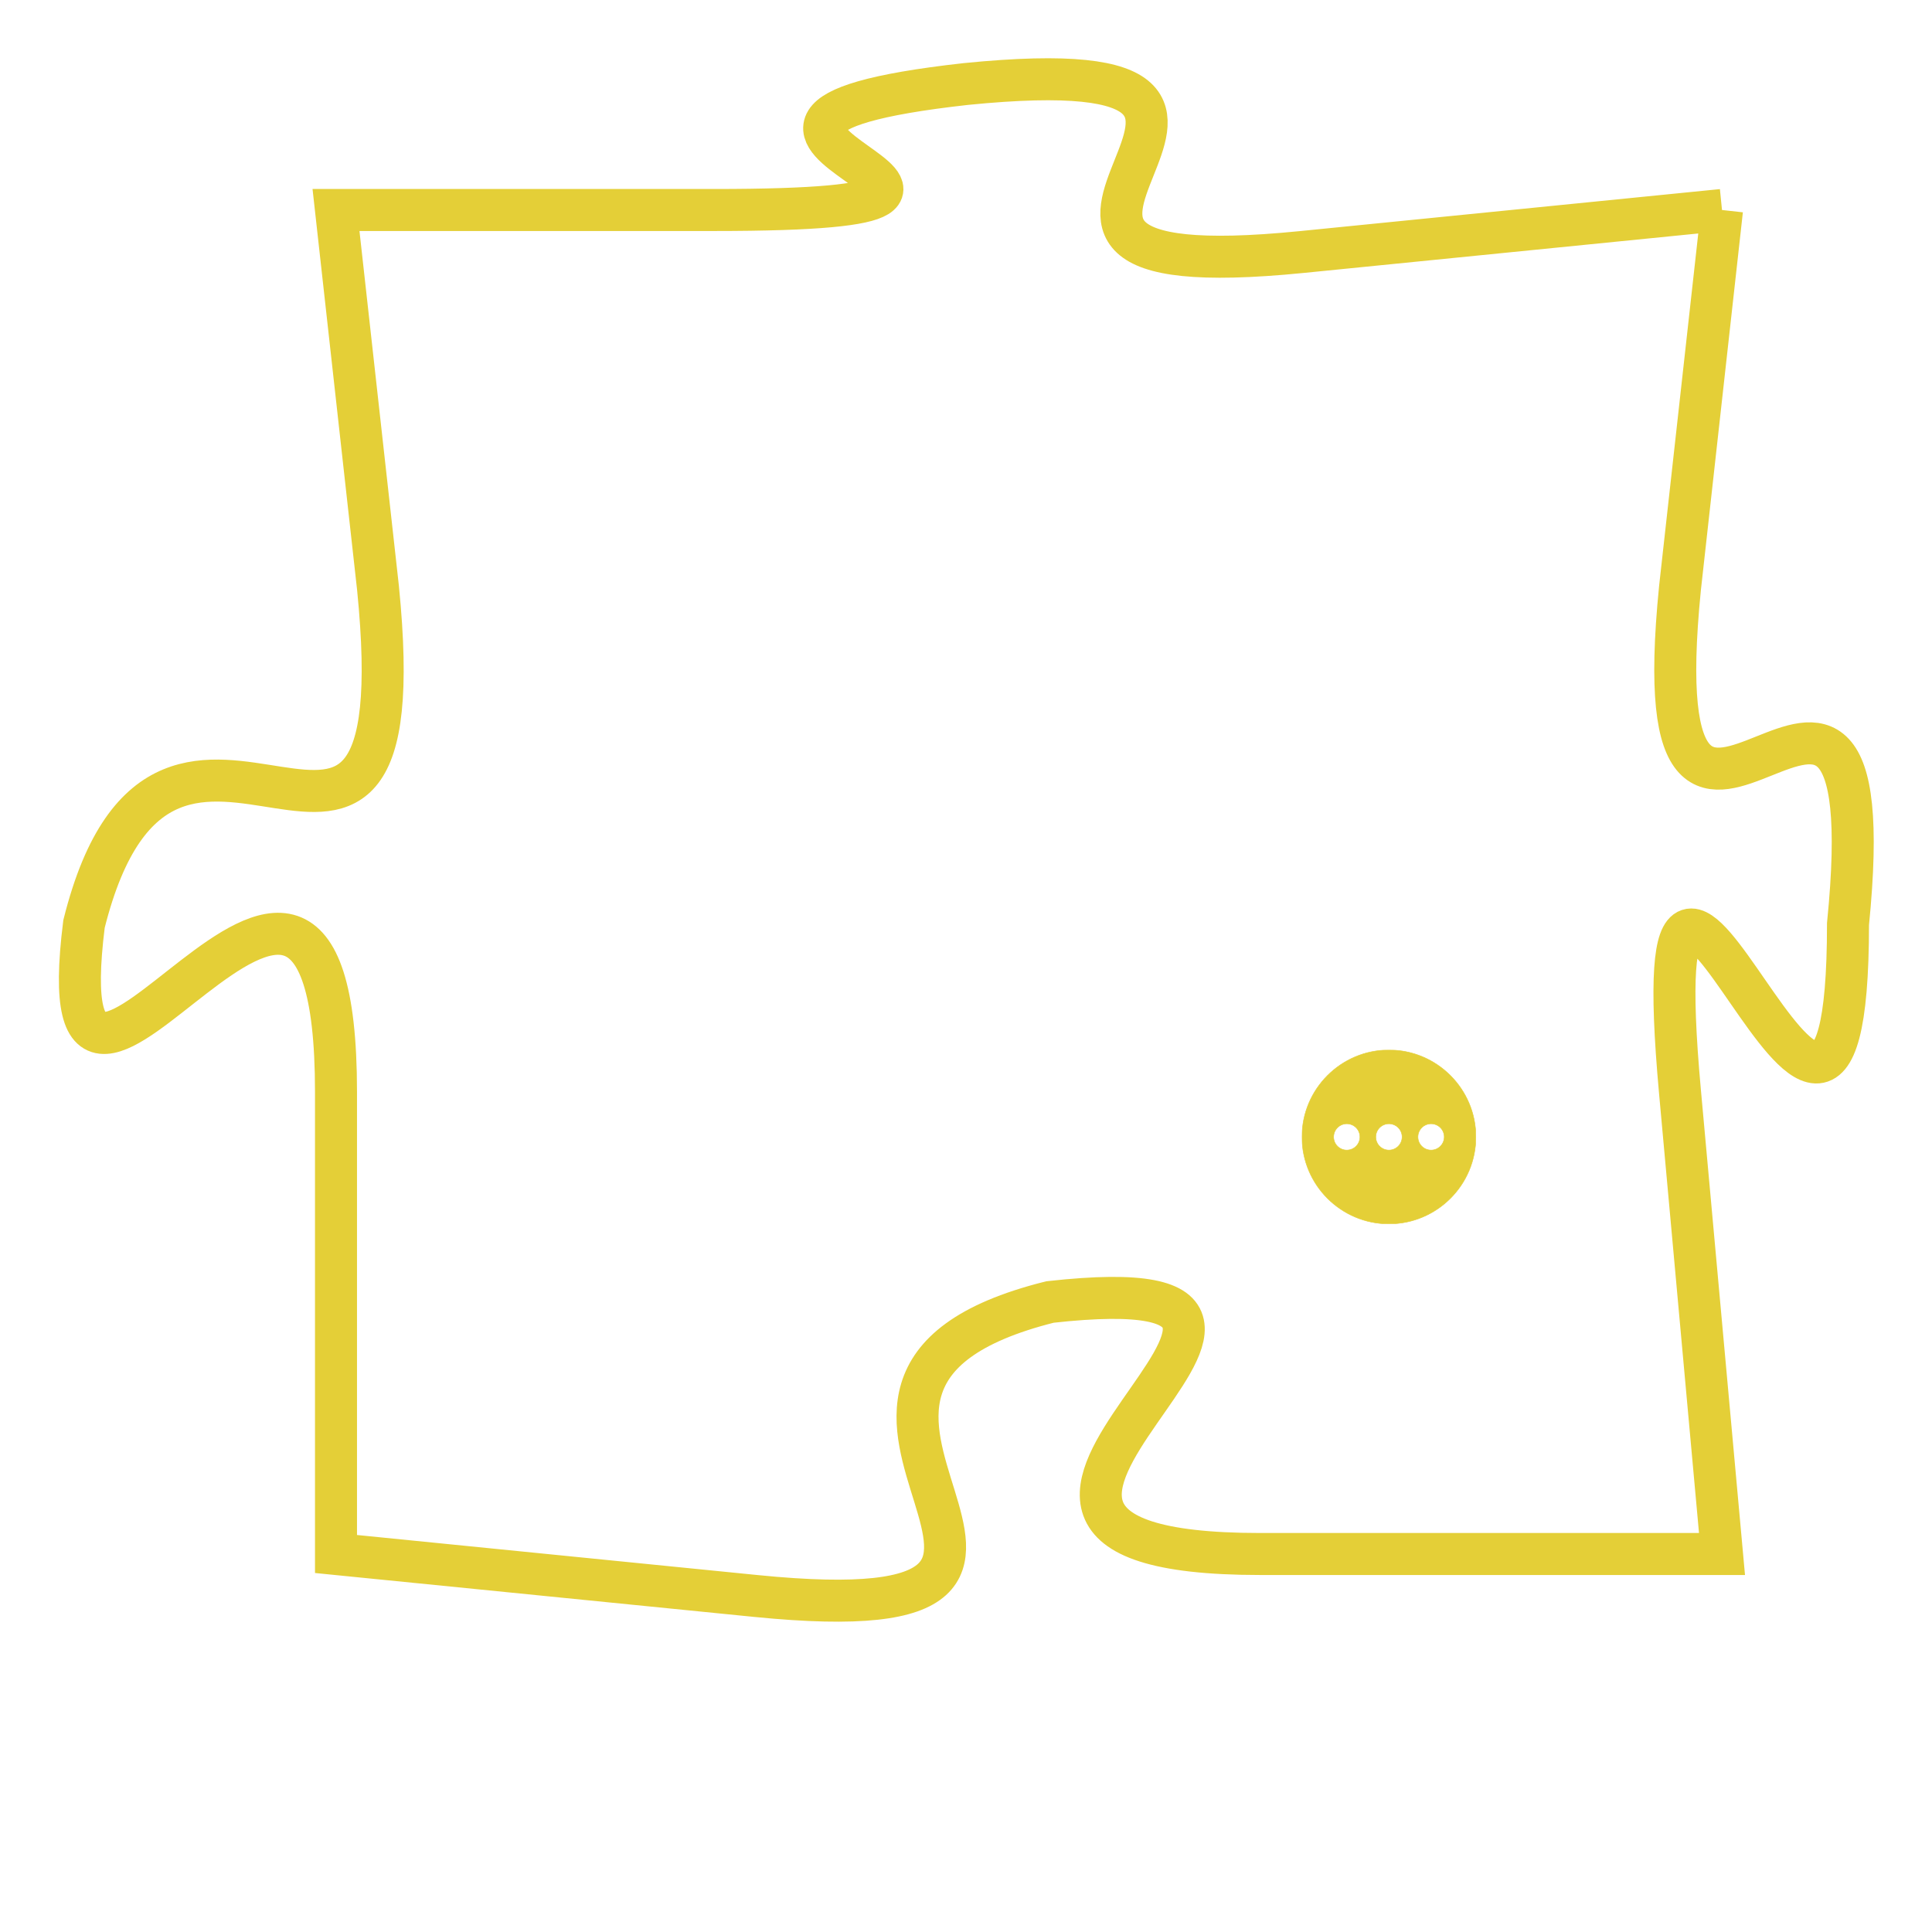 <svg version="1.1" xmlns="http://www.w3.org/2000/svg" xmlns:xlink="http://www.w3.org/1999/xlink" fill="transparent" x="0" y="0" width="350" height="350" preserveAspectRatio="xMinYMin slice"><style type="text/css">.links{fill:transparent;stroke: #E4CF37;}.links:hover{fill:#63D272; opacity:0.4;}</style><defs><g id="allt"><path id="t8692" d="M3729,2112 L3719,2113 C3709,2114 3721,2108 3711,2109 C3702,2110 3715,2112 3705,2112 L3696,2112 3696,2112 L3697,2121 C3698,2131 3692,2121 3690,2129 C3689,2137 3696,2123 3696,2133 L3696,2144 3696,2144 L3706,2145 C3716,2146 3705,2140 3713,2138 C3722,2137 3708,2144 3718,2144 L3729,2144 3729,2144 L3728,2133 C3727,2122 3732,2139 3732,2129 C3733,2119 3727,2131 3728,2121 L3729,2112"/></g><clipPath id="c" clipRule="evenodd" fill="transparent"><use href="#t8692"/></clipPath></defs><svg viewBox="3688 2107 46 40" preserveAspectRatio="xMinYMin meet"><svg width="4380" height="2430"><g><image crossorigin="anonymous" x="0" y="0" href="https://nftpuzzle.license-token.com/assets/completepuzzle.svg" width="100%" height="100%" /><g class="links"><use href="#t8692"/></g></g></svg><svg x="3719" y="2132" height="9%" width="9%" viewBox="0 0 330 330"><g><a xlink:href="https://nftpuzzle.license-token.com/" class="links"><title>See the most innovative NFT based token software licensing project</title><path fill="#E4CF37" id="more" d="M165,0C74.019,0,0,74.019,0,165s74.019,165,165,165s165-74.019,165-165S255.981,0,165,0z M85,190 c-13.785,0-25-11.215-25-25s11.215-25,25-25s25,11.215,25,25S98.785,190,85,190z M165,190c-13.785,0-25-11.215-25-25 s11.215-25,25-25s25,11.215,25,25S178.785,190,165,190z M245,190c-13.785,0-25-11.215-25-25s11.215-25,25-25 c13.785,0,25,11.215,25,25S258.785,190,245,190z"></path></a></g></svg></svg></svg>